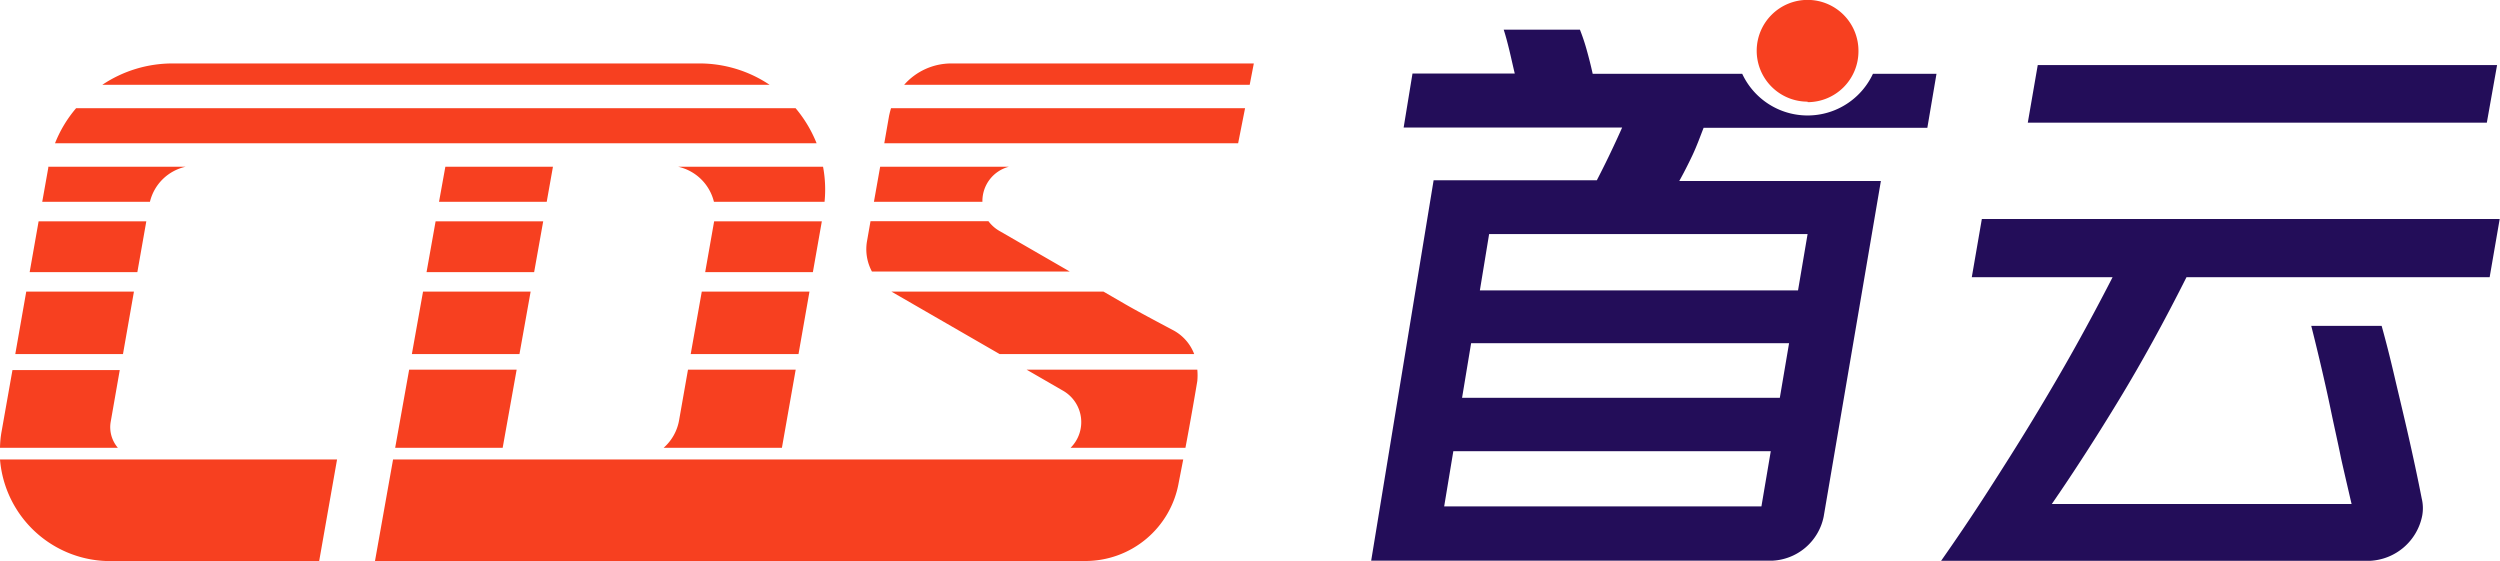 <svg xmlns="http://www.w3.org/2000/svg" viewBox="0 0 248.62 55.8"><defs><style>.cls-1{fill:#f74020;}.cls-2{fill:#230d59;}</style></defs><g id="图层_2" data-name="图层 2"><g id="图层_1-2" data-name="图层 1"><path class="cls-1" d="M86.57,22l-.35,2a4.68,4.68,0,0,0,.49,3h19.67l-6.93-4a3.61,3.61,0,0,1-1.15-1H86.57Z"/><path class="cls-1" d="M102.09,36.76l3.6,2.08a3.6,3.6,0,0,1,.78,5.69h11.42c.47-2.47,1-5.54,1.18-6.64a6.14,6.14,0,0,0,0-1.13h-17Z"/><path class="cls-1" d="M88.65,29l10.76,6.21h19.35a4.49,4.49,0,0,0-2.11-2.38c-1.66-.88-3.59-1.91-4.7-2.55L109.74,29H88.65Z"/><path class="cls-1" d="M87.53,16.58l-.62,3.49H97.7a3.52,3.52,0,0,1,2.64-3.49H87.53Z"/><path class="cls-1" d="M88.61,10.76c-.07.24-.14.49-.19.74l-.48,2.75h35.19l.69-3.49H88.61Z"/><path class="cls-1" d="M94.61,6.31a6.25,6.25,0,0,0-4.69,2.12h34.36l.41-2.12Z"/><path class="cls-1" d="M33.33,45.69H0A11,11,0,0,0,11,55.8H31.74l1.78-10.11Z"/><polygon class="cls-1" points="13.66 27.06 14.55 22.01 8.59 22.01 3.84 22.01 2.95 27.06 7.7 27.06 13.66 27.06"/><path class="cls-1" d="M11.72,44.53A3.15,3.15,0,0,1,11,42l.91-5.2H1.24L.16,42.9A10.11,10.11,0,0,0,0,44.53H11.72Z"/><polygon class="cls-1" points="12.23 35.21 13.32 29 7.5 29 2.61 29 1.52 35.21 6.4 35.21 12.23 35.21"/><path class="cls-1" d="M14.91,20.07a4.7,4.7,0,0,1,3.56-3.49H4.8a.5.5,0,0,1,0,.12l-.6,3.37H14.91Z"/><path class="cls-1" d="M40.1,8.43H10.18a12.54,12.54,0,0,1,7-2.12H69.53a12.5,12.5,0,0,1,7,2.12H40.1Z"/><path class="cls-1" d="M65.24,55.8H37.29l1.8-10.11h78.58L117.22,48a9.42,9.42,0,0,1-9.28,7.79H65.24Z"/><polygon class="cls-1" points="47.15 27.06 53.12 27.06 54.02 22.01 48.05 22.01 43.32 22.01 42.42 27.06 47.15 27.06"/><polygon class="cls-1" points="75.77 22.01 71.02 22.01 70.13 27.06 74.88 27.06 80.84 27.06 81.73 22.01 80.61 22.01 75.77 22.01"/><polygon class="cls-1" points="45.62 36.76 40.69 36.76 39.3 44.53 44.23 44.53 49.99 44.53 51.38 36.76 45.62 36.76"/><path class="cls-1" d="M68.42,36.76l-.88,5A4.74,4.74,0,0,1,66,44.53H77.76l1.37-7.77H68.42Z"/><polygon class="cls-1" points="45.83 35.21 51.66 35.21 52.77 29 46.94 29 42.07 29 41.21 33.81 40.96 35.21 45.83 35.21"/><polygon class="cls-1" points="69.79 29 68.69 35.21 73.58 35.21 79.41 35.21 80.5 29 74.67 29 69.79 29"/><polygon class="cls-1" points="54.37 20.07 54.99 16.58 44.29 16.58 43.66 20.07 48.26 20.07 54.37 20.07"/><path class="cls-1" d="M76.28,16.58H67.43A4.72,4.72,0,0,1,71,20.07H82a12.3,12.3,0,0,0-.15-3.49h-5.6Z"/><path class="cls-1" d="M44.7,14.25H81.21a12.74,12.74,0,0,0-2.09-3.49H7.57a12.34,12.34,0,0,0-2.1,3.49H44.7Z"/><line class="cls-1" x1="45.76" y1="8.3" x2="45.74" y2="8.43"/><path class="cls-1" d="M179.76,10.11a5.06,5.06,0,1,1,5.06-5,5.06,5.06,0,0,1-5.06,5.05"/><path class="cls-2" d="M217.44,27.57h30.15l1-5.79H197.09l-1,5.79h14c-1.11,2.17-2.33,4.46-3.66,6.85s-2.74,4.79-4.21,7.22-3,4.84-4.55,7.25-3.1,4.7-4.63,6.88h42.68a5.57,5.57,0,0,0,5.16-4.47,4.09,4.09,0,0,0-.05-1.75c-.41-2.11-.86-4.18-1.32-6.21s-.94-4-1.39-5.93-.87-3.57-1.27-5h-7c.29,1.15.61,2.45.95,3.9s.68,2.95,1,4.5.68,3.11,1,4.7c.12.58,1.06,4.61,1.06,4.61H204.05q3.28-4.76,6.67-10.34T217.44,27.57Z"/><polygon class="cls-2" points="248.33 6.47 202.65 6.47 201.66 12.2 247.31 12.2 248.33 6.47"/><path class="cls-2" d="M169.42,12.71h22.25l.91-5.37h-6.32a7.17,7.17,0,0,1-13,0H158.39c-.18-.82-.38-1.61-.6-2.39a19.92,19.92,0,0,0-.67-2h-7.58c.18.55.36,1.22.55,2s.36,1.58.55,2.36H140.47l-.88,5.37h21.73c-.38.86-.78,1.72-1.2,2.6s-.86,1.76-1.32,2.65H142.57l-6.21,37.83h39.86a5.47,5.47,0,0,0,5.14-4.38h0L187.05,18H167c.45-.81.89-1.67,1.31-2.56S169.07,13.61,169.42,12.71Zm6.25,34.7h0l-.15.88-.35,2.07H143.62l.91-5.49H176.1ZM177,39.56H145.4l.9-5.43h31.62Zm2.76-16.28-.95,5.6H147.17l.92-5.6Z"/></g></g></svg>